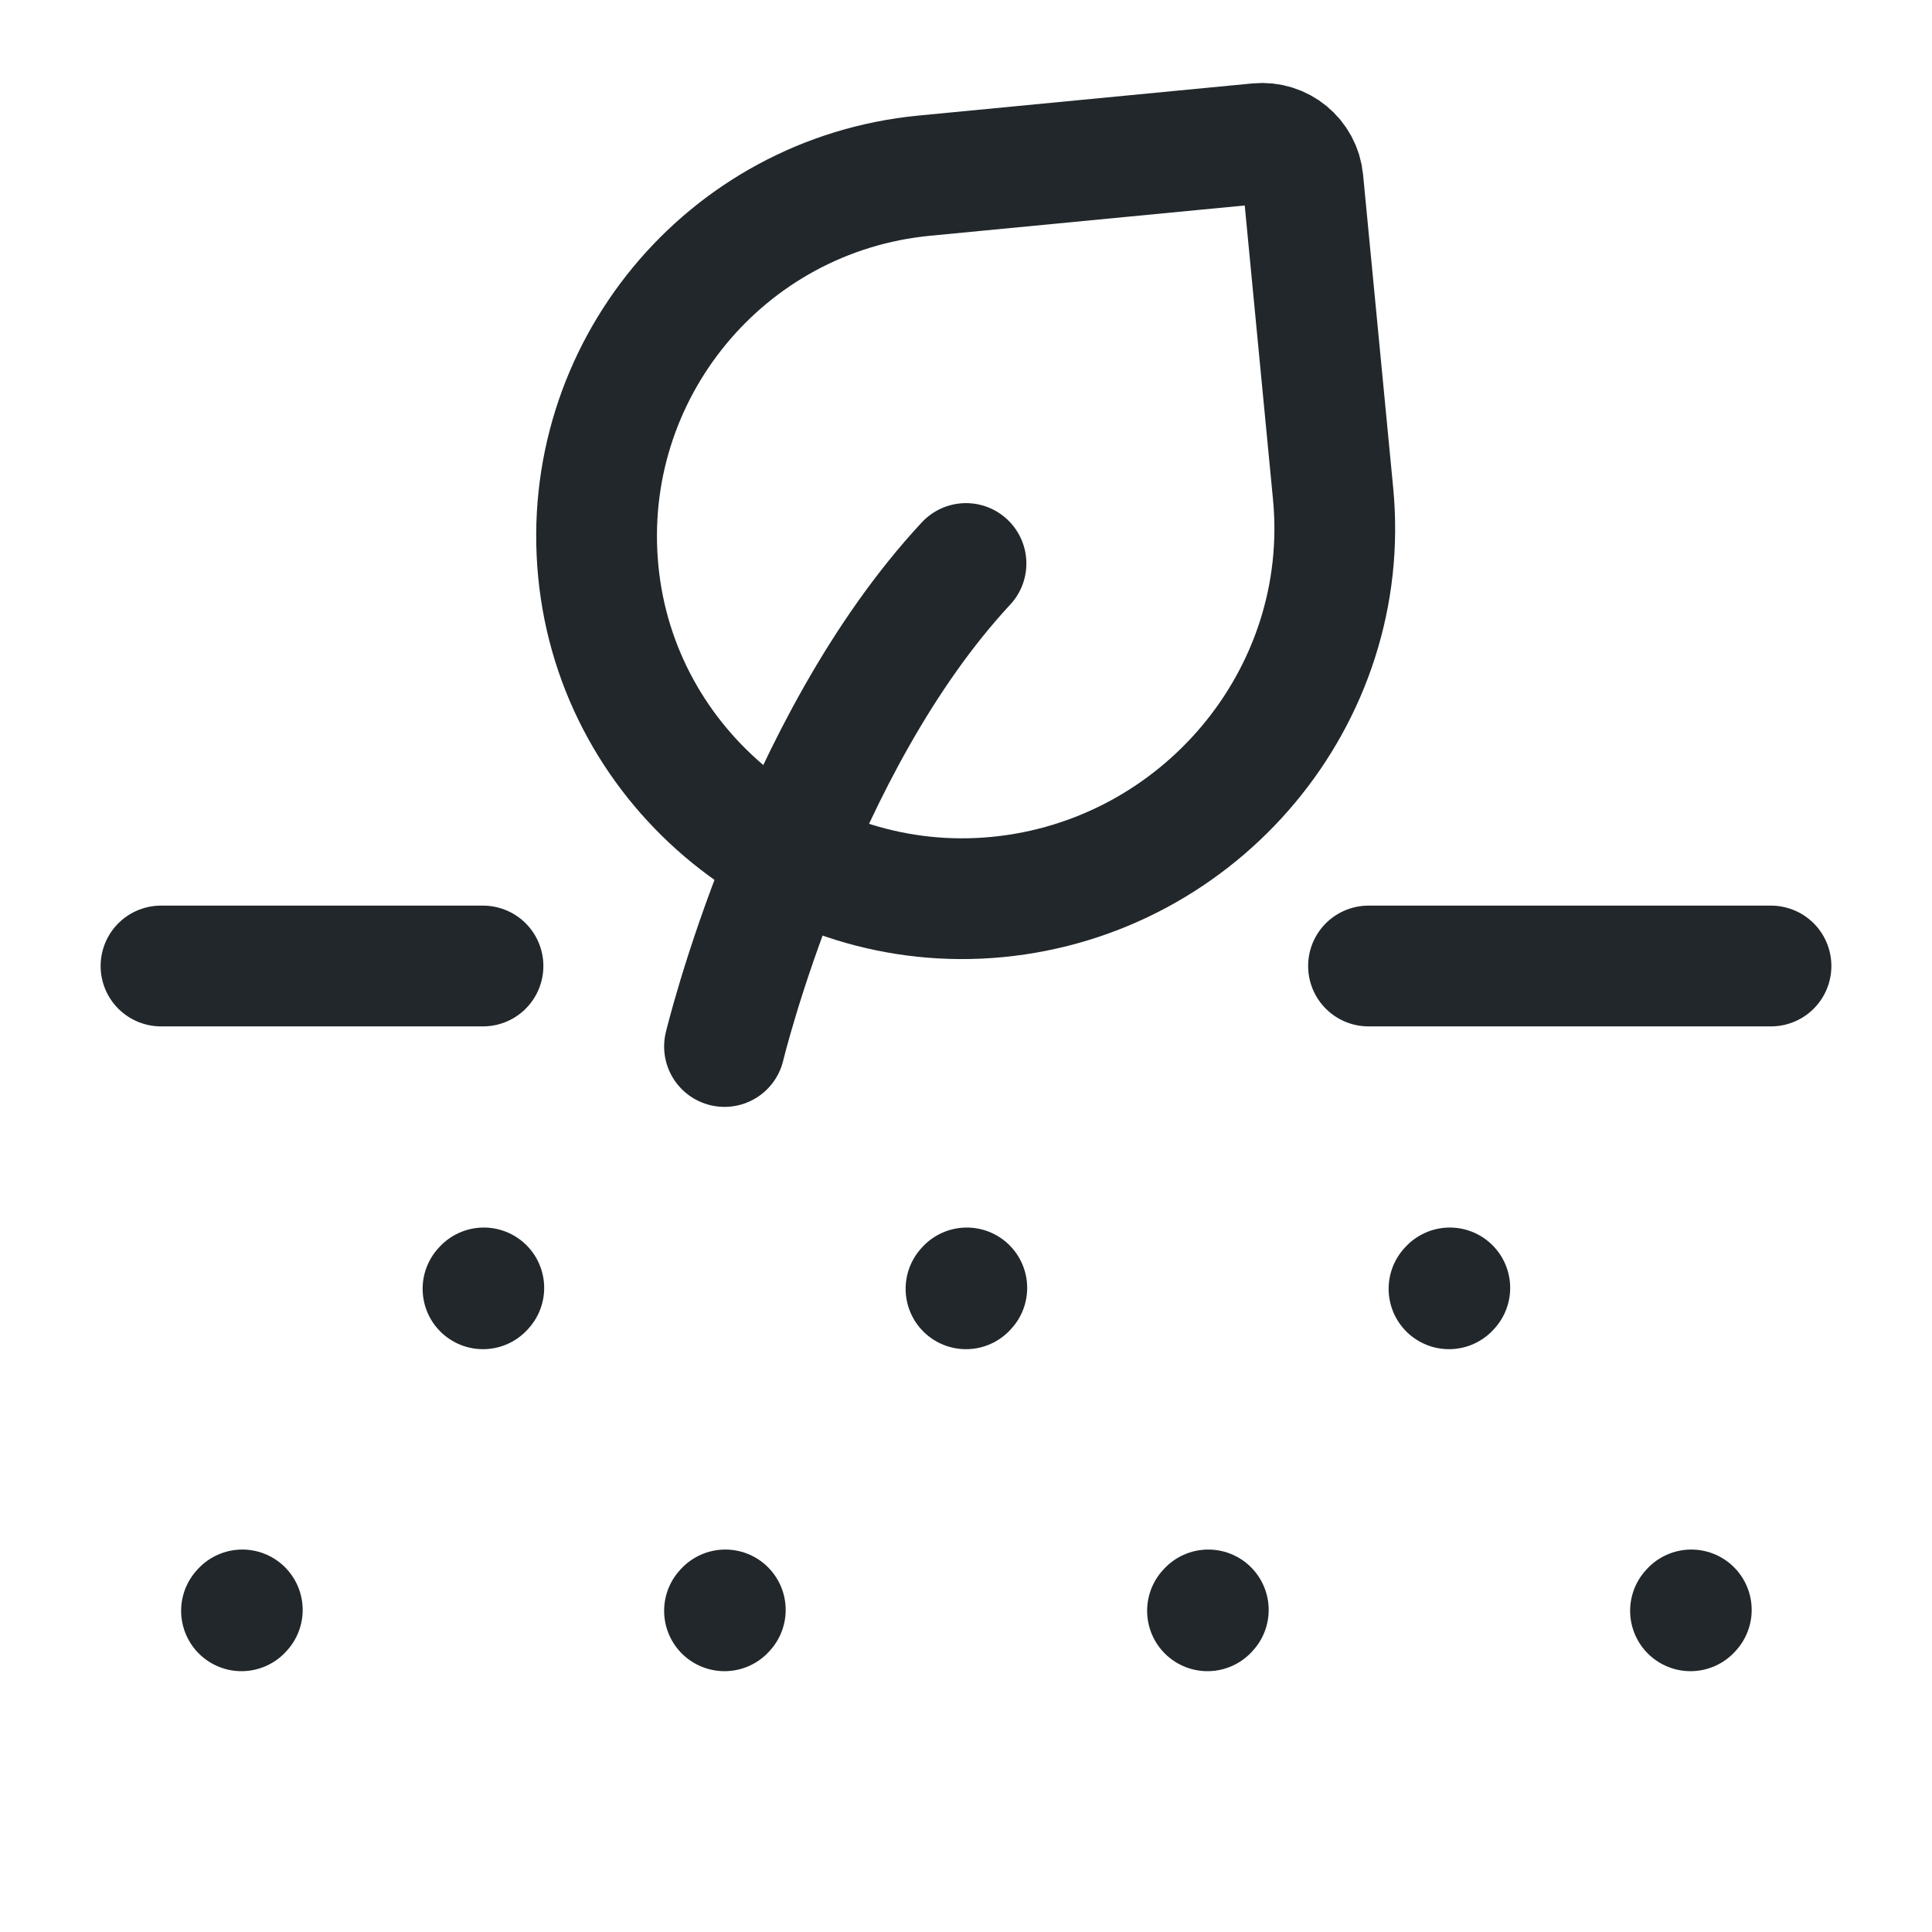 <svg width="24" height="24" viewBox="0 0 24 24" fill="none" xmlns="http://www.w3.org/2000/svg">
<path d="M2 12H6" stroke="#21272A" stroke-width="1.5" stroke-linecap="round" stroke-linejoin="round"/>
<path d="M17 12H22" stroke="#21272A" stroke-width="1.5" stroke-linecap="round" stroke-linejoin="round"/>
<path d="M3 20.01L3.01 19.999" stroke="#21272A" stroke-width="1.5" stroke-linecap="round" stroke-linejoin="round"/>
<path d="M6 16.01L6.01 15.999" stroke="#21272A" stroke-width="1.5" stroke-linecap="round" stroke-linejoin="round"/>
<path d="M9 20.01L9.01 19.999" stroke="#21272A" stroke-width="1.5" stroke-linecap="round" stroke-linejoin="round"/>
<path d="M12 16.01L12.01 15.999" stroke="#21272A" stroke-width="1.5" stroke-linecap="round" stroke-linejoin="round"/>
<path d="M15 20.01L15.01 19.999" stroke="#21272A" stroke-width="1.5" stroke-linecap="round" stroke-linejoin="round"/>
<path d="M18 16.01L18.01 15.999" stroke="#21272A" stroke-width="1.5" stroke-linecap="round" stroke-linejoin="round"/>
<path d="M21 20.01L21.01 19.999" stroke="#21272A" stroke-width="1.5" stroke-linecap="round" stroke-linejoin="round"/>
<path d="M9 13C9 13 9.9 9.259 12 7" stroke="#21272A" stroke-width="1.5" stroke-linecap="round" stroke-linejoin="round"/>
<path d="M16.186 2.241L16.56 6.131C16.803 8.654 14.912 10.9 12.388 11.143C9.913 11.381 7.67 9.572 7.432 7.096C7.193 4.621 9.007 2.42 11.483 2.182L15.629 1.783C15.91 1.756 16.159 1.961 16.186 2.241Z" stroke="#21272A" stroke-width="1.5" stroke-linecap="round" stroke-linejoin="round"/>
</svg>
